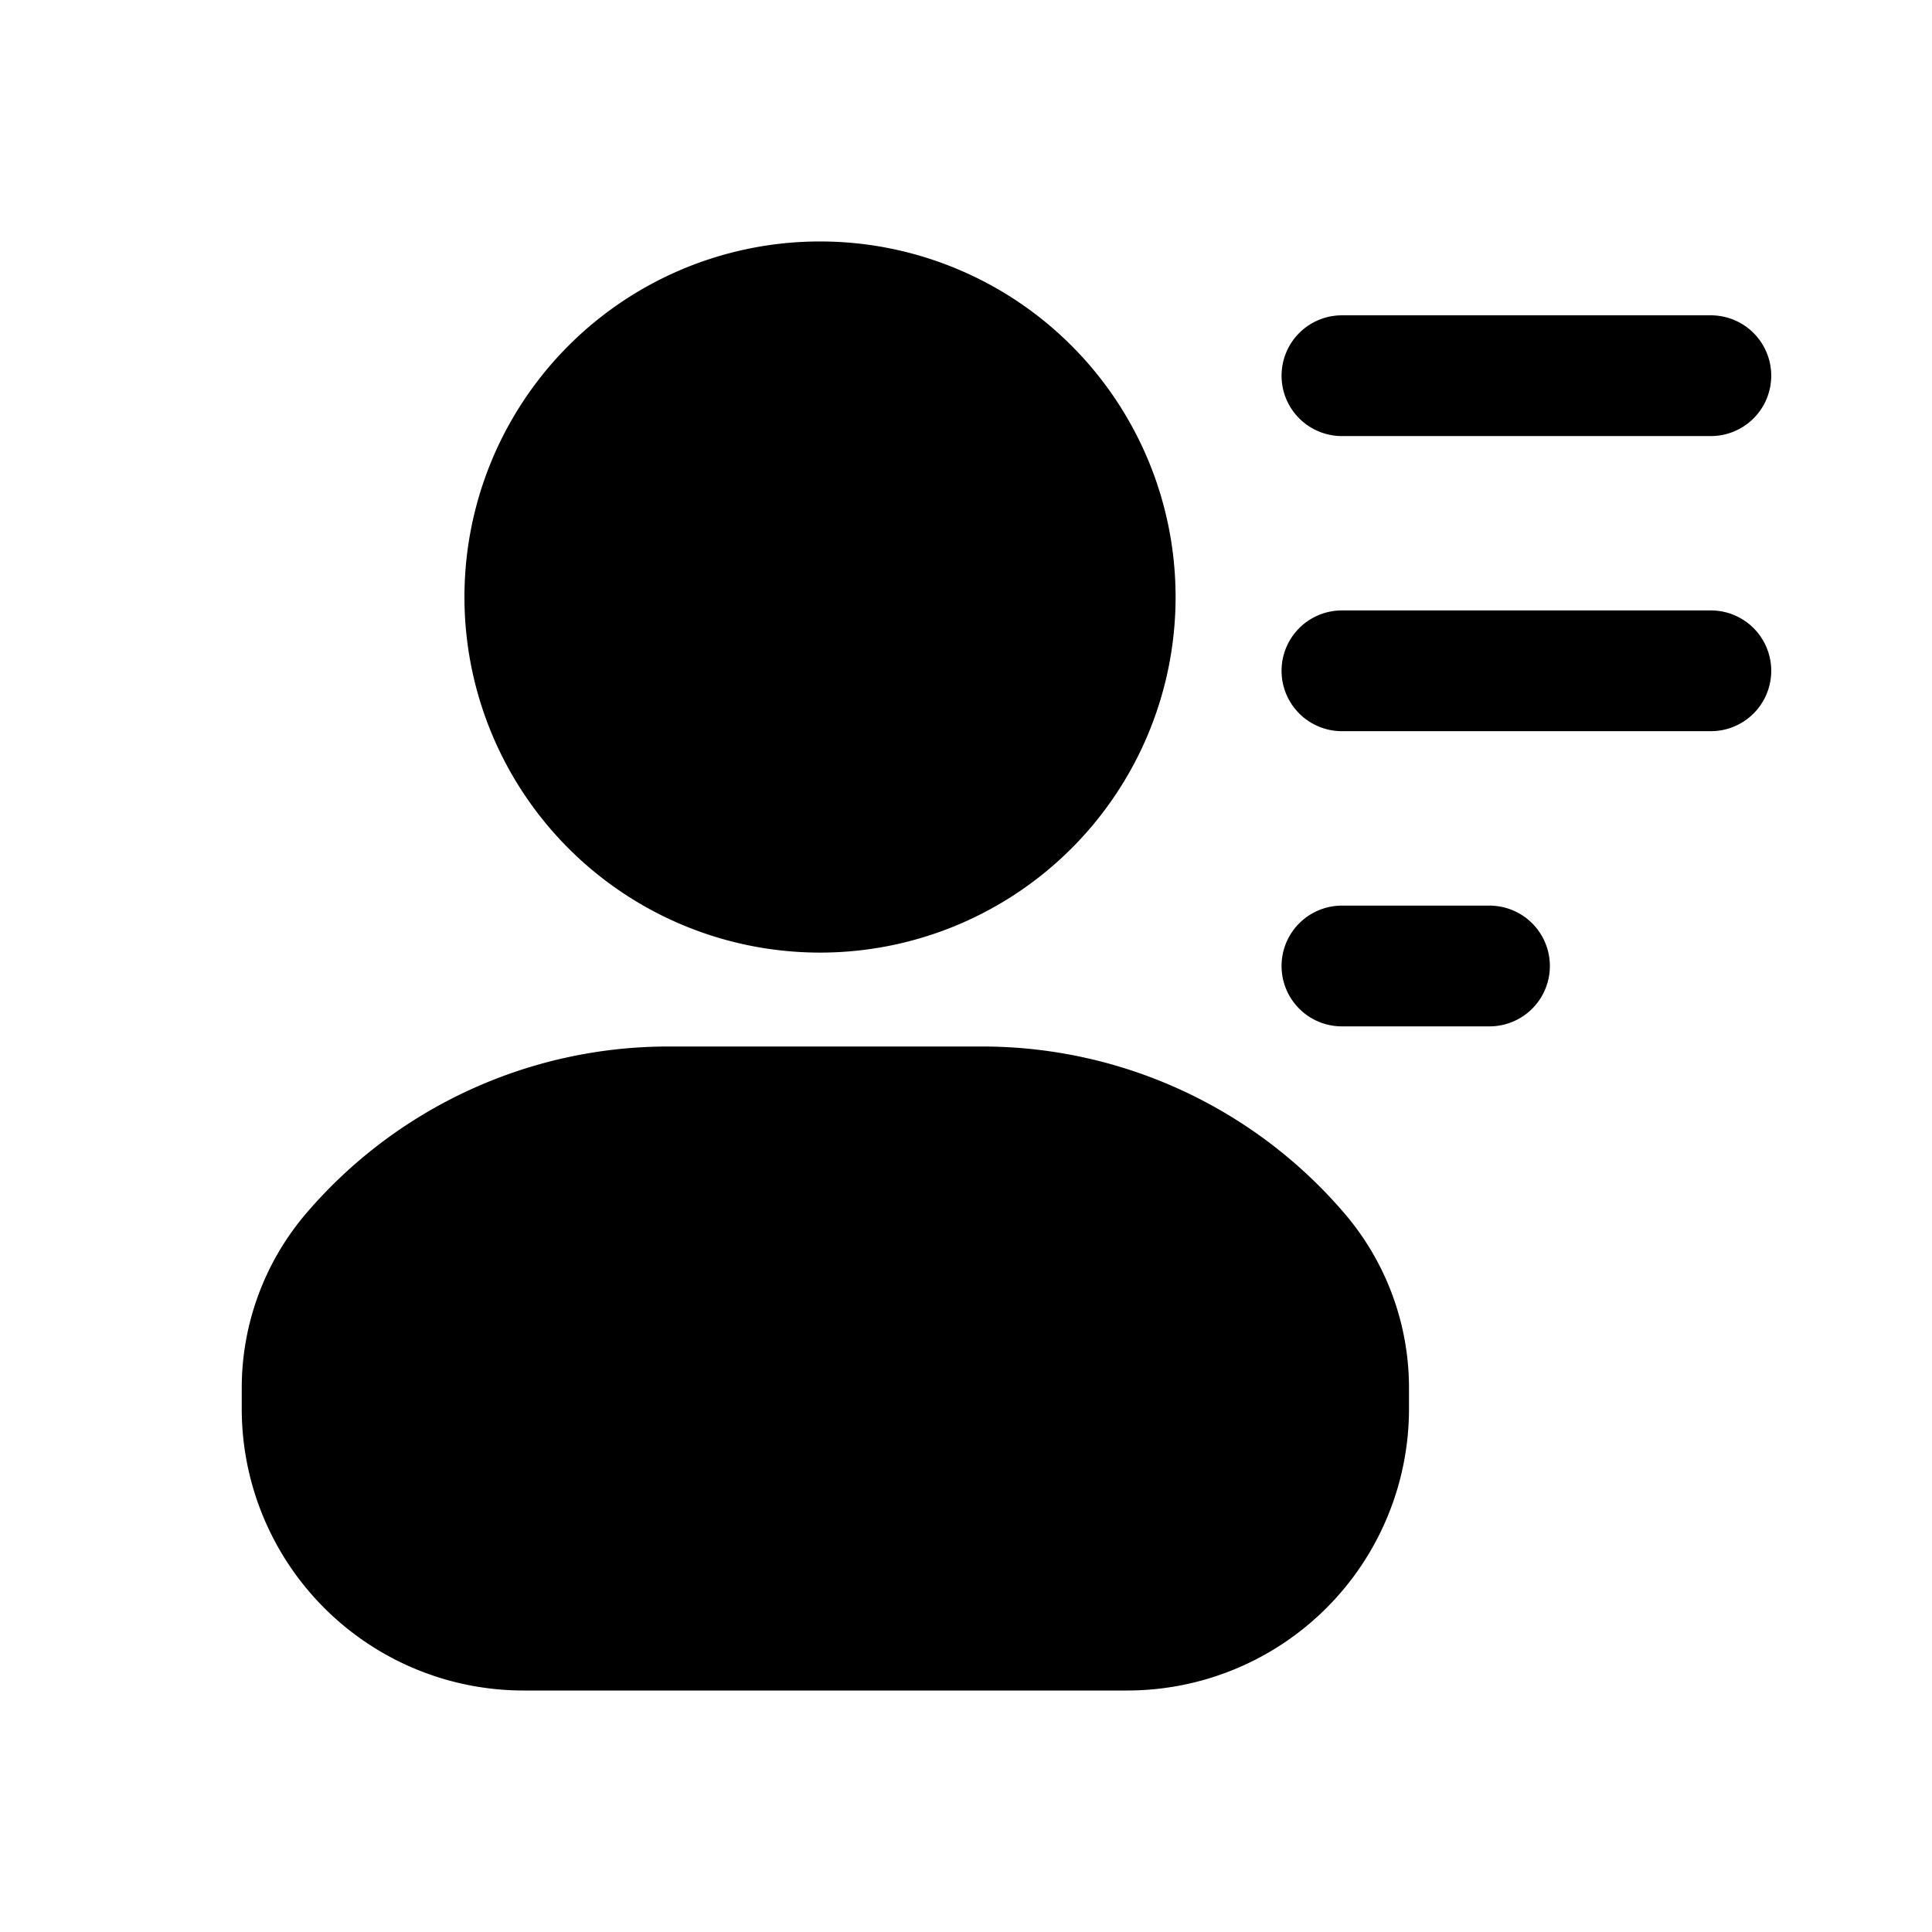 <svg xmlns="http://www.w3.org/2000/svg" width="24" height="24" fill="none" class="persona-icon" viewBox="0 0 24 24"><path fill="currentColor" d="M10.253 3a4.417 4.417 0 1 0 0 8.833 4.417 4.417 0 0 0 0-8.833M15.92 4.667a.75.75 0 0 1 .75-.75h4.583a.75.75 0 1 1 0 1.5H16.67a.75.75 0 0 1-.75-.75M15.92 8.333a.75.75 0 0 1 .75-.75h4.583a.75.75 0 1 1 0 1.5H16.67a.75.75 0 0 1-.75-.75M16.67 11.25a.75.75 0 0 0 0 1.5h1.833a.75.75 0 0 0 0-1.5zM8.303 13a5.92 5.92 0 0 0-4.502 2.076 3.34 3.34 0 0 0-.798 2.165v.259a3.5 3.5 0 0 0 3.5 3.5h7.5a3.5 3.5 0 0 0 3.5-3.5v-.259c0-.793-.283-1.561-.799-2.165A5.92 5.92 0 0 0 12.202 13z"/></svg>